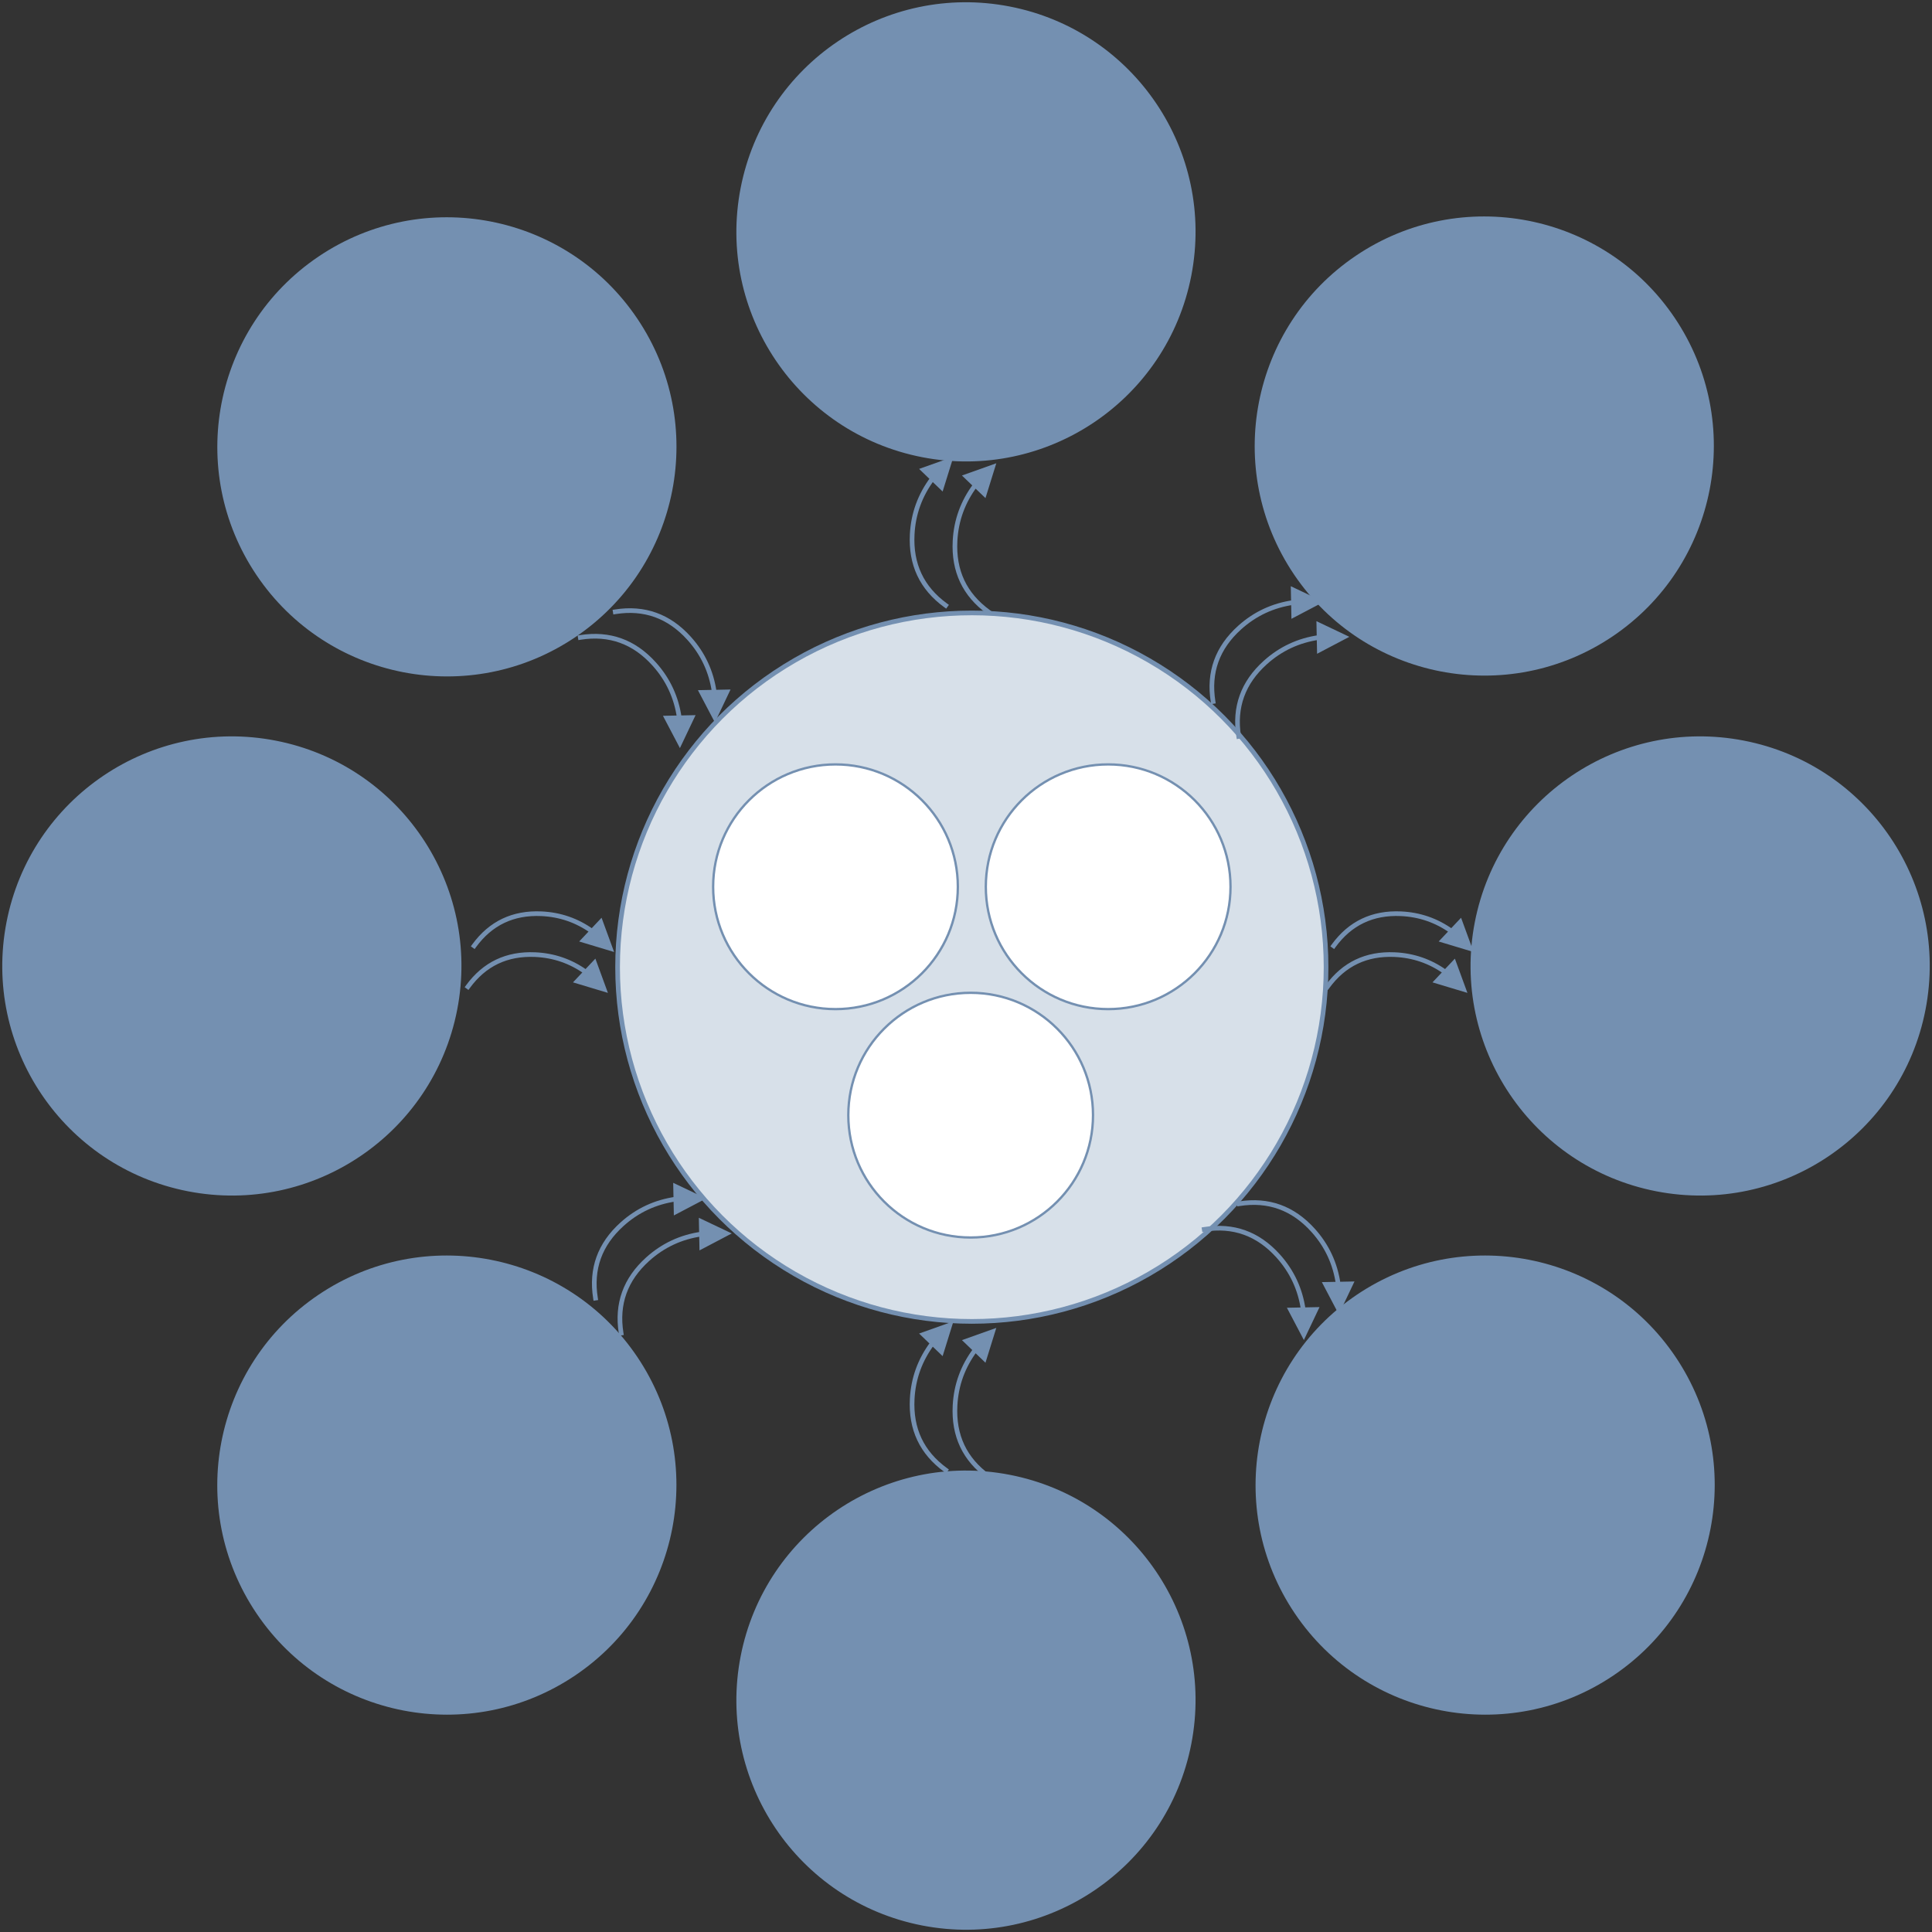 <?xml version="1.0" encoding="UTF-8"?>
<svg width="829px" height="829px" viewBox="0 0 829 829" version="1.1" xmlns="http://www.w3.org/2000/svg" xmlns:xlink="http://www.w3.org/1999/xlink">
    <rect x="0" y="0" width="829" height="829" fill="#333333" stroke="none"/>
    <!-- Generator: Sketch 51.2 (57519) - http://www.bohemiancoding.com/sketch -->
    <title>Group 7</title>
    <desc>Created with Sketch.</desc>
    <defs></defs>
    <g id="Page-2" stroke="none" stroke-width="1" fill="none" fill-rule="evenodd">
        <g id="Group-7" transform="translate(-16, -16)">
            <circle id="Oval-3-Copy-3" fill="#7490B1" transform="translate(430.485, 115.485) rotate(11) translate(-430.485, -115.485) " cx="430.485" cy="115.485" r="98.5"></circle>
            <circle id="Oval-3-Copy-4" fill="#7490B1" transform="translate(430.485, 745.515) rotate(11) translate(-430.485, -745.515) " cx="430.485" cy="745.515" r="98.5"></circle>
            <g id="Group-4" transform="translate(430.5, 430.5) rotate(-270) translate(-430.5, -430.5) translate(315, 0)" fill="#7490B1">
                <circle id="Oval-3-Copy-3" transform="translate(115.485, 115.485) rotate(11) translate(-115.485, -115.485) " cx="115.485" cy="115.485" r="98.5"></circle>
                <circle id="Oval-3-Copy-4" transform="translate(115.485, 745.515) rotate(11) translate(-115.485, -745.515) " cx="115.485" cy="745.515" r="98.5"></circle>
            </g>
            <g id="Group-4" transform="translate(430.146, 430.146) rotate(-315) translate(-430.146, -430.146) translate(314.146, -0.354)" fill="#7490B1">
                <circle id="Oval-3-Copy-3" transform="translate(115.987, 115.486) rotate(11) translate(-115.987, -115.486) " cx="115.987" cy="115.486" r="98.5"></circle>
                <circle id="Oval-3-Copy-4" transform="translate(116.485, 745.515) rotate(11) translate(-116.485, -745.515) " cx="116.485" cy="745.515" r="98.5"></circle>
            </g>
            <g id="Group-4" transform="translate(430.5, 430.5) rotate(-225) translate(-430.5, -430.5) translate(315, 0)" fill="#7490B1">
                <circle id="Oval-3-Copy-3" transform="translate(115.485, 115.485) rotate(11) translate(-115.485, -115.485) " cx="115.485" cy="115.485" r="98.5"></circle>
                <circle id="Oval-3-Copy-4" transform="translate(115.485, 745.515) rotate(11) translate(-115.485, -745.515) " cx="115.485" cy="745.515" r="98.5"></circle>
            </g>
            <circle id="Oval-4" stroke="#7490B1" stroke-width="2" fill="#D7E0E9" cx="433" cy="431" r="152"></circle>
            <circle id="Path" stroke="#7490B1" fill="#FFFFFF" cx="374.5" cy="396.5" r="52.5"></circle>
            <circle id="Path-Copy" stroke="#7490B1" fill="#FFFFFF" cx="432.5" cy="494.5" r="52.5"></circle>
            <circle id="Path-Copy-2" stroke="#7490B1" fill="#FFFFFF" cx="491.5" cy="396.5" r="52.5"></circle>
            <g id="Group-6" transform="translate(265, 278)" fill="#7490B1" fill-rule="nonzero">
                <g id="Group-5">
                    <path id="Line" d="M57.747,48 L64.463,33.862 L50.466,34.144 L57.747,48 Z M15.157,1.5 C27.322,-0.437 37.557,3.248 45.978,12.602 C51.758,19.024 55.261,26.54 56.496,35.176 L56.637,36.166 L58.617,35.883 L58.476,34.893 C57.185,25.866 53.511,17.981 47.464,11.264 C38.593,1.409 27.681,-2.519 14.843,-0.475 L13.855,-0.318 L14.17,1.658 L15.157,1.5 Z"></path>
                    <path id="Line" d="M42.747,59 L49.463,44.862 L35.466,45.144 L42.747,59 Z M0.157,12.5 C12.322,10.563 22.557,14.248 30.978,23.602 C36.758,30.024 40.261,37.54 41.496,46.176 L41.637,47.166 L43.617,46.883 L43.476,45.893 C42.185,36.866 38.511,28.981 32.464,22.264 C23.593,12.409 12.681,8.481 -0.157,10.525 L-1.145,10.682 L-0.83,12.658 L0.157,12.5 Z"></path>
                </g>
            </g>
            <g id="Group-6-Copy-4" transform="translate(532.731, 532)" fill="#7490B1" fill-rule="nonzero">
                <g id="Group-5">
                    <path id="Line" d="M57.747,48 L64.463,33.862 L50.466,34.144 L57.747,48 Z M15.157,1.5 C27.322,-0.437 37.557,3.248 45.978,12.602 C51.758,19.024 55.261,26.54 56.496,35.176 L56.637,36.166 L58.617,35.883 L58.476,34.893 C57.185,25.866 53.511,17.981 47.464,11.264 C38.593,1.409 27.681,-2.519 14.843,-0.475 L13.855,-0.318 L14.17,1.658 L15.157,1.5 Z"></path>
                    <path id="Line" d="M42.747,59 L49.463,44.862 L35.466,45.144 L42.747,59 Z M0.157,12.5 C12.322,10.563 22.557,14.248 30.978,23.602 C36.758,30.024 40.261,37.54 41.496,46.176 L41.637,47.166 L43.617,46.883 L43.476,45.893 C42.185,36.866 38.511,28.981 32.464,22.264 C23.593,12.409 12.681,8.481 -0.157,10.525 L-1.145,10.682 L-0.83,12.658 L0.157,12.5 Z"></path>
                </g>
            </g>
            <g id="Group-6-Copy" transform="translate(300.5, 559) rotate(-90) translate(-300.5, -559) translate(271.5, 529.5)" fill="#7490B1" fill-rule="nonzero">
                <g id="Group-5">
                    <path id="Line" d="M57.747,48 L64.463,33.862 L50.466,34.144 L57.747,48 Z M15.157,1.5 C27.322,-0.437 37.557,3.248 45.978,12.602 C51.758,19.024 55.261,26.54 56.496,35.176 L56.637,36.166 L58.617,35.883 L58.476,34.893 C57.185,25.866 53.511,17.981 47.464,11.264 C38.593,1.409 27.681,-2.519 14.843,-0.475 L13.855,-0.318 L14.17,1.658 L15.157,1.5 Z"></path>
                    <path id="Line" d="M42.747,59 L49.463,44.862 L35.466,45.144 L42.747,59 Z M0.157,12.5 C12.322,10.563 22.557,14.248 30.978,23.602 C36.758,30.024 40.261,37.54 41.496,46.176 L41.637,47.166 L43.617,46.883 L43.476,45.893 C42.185,36.866 38.511,28.981 32.464,22.264 C23.593,12.409 12.681,8.481 -0.157,10.525 L-1.145,10.682 L-0.83,12.658 L0.157,12.5 Z"></path>
                </g>
            </g>
            <g id="Group-6-Copy-5" transform="translate(565.5, 303) rotate(-90) translate(-565.5, -303) translate(536.5, 273.5)" fill="#7490B1" fill-rule="nonzero">
                <g id="Group-5">
                    <path id="Line" d="M57.747,48 L64.463,33.862 L50.466,34.144 L57.747,48 Z M15.157,1.5 C27.322,-0.437 37.557,3.248 45.978,12.602 C51.758,19.024 55.261,26.54 56.496,35.176 L56.637,36.166 L58.617,35.883 L58.476,34.893 C57.185,25.866 53.511,17.981 47.464,11.264 C38.593,1.409 27.681,-2.519 14.843,-0.475 L13.855,-0.318 L14.17,1.658 L15.157,1.5 Z"></path>
                    <path id="Line" d="M42.747,59 L49.463,44.862 L35.466,45.144 L42.747,59 Z M0.157,12.5 C12.322,10.563 22.557,14.248 30.978,23.602 C36.758,30.024 40.261,37.54 41.496,46.176 L41.637,47.166 L43.617,46.883 L43.476,45.893 C42.185,36.866 38.511,28.981 32.464,22.264 C23.593,12.409 12.681,8.481 -0.157,10.525 L-1.145,10.682 L-0.83,12.658 L0.157,12.5 Z"></path>
                </g>
            </g>
            <g id="Group-6-Copy-2" transform="translate(432.366, 616.366) rotate(-135) translate(-432.366, -616.366) translate(403.366, 586.866)" fill="#7490B1" fill-rule="nonzero">
                <g id="Group-5">
                    <path id="Line" d="M57.747,48 L64.463,33.862 L50.466,34.144 L57.747,48 Z M15.157,1.5 C27.322,-0.437 37.557,3.248 45.978,12.602 C51.758,19.024 55.261,26.54 56.496,35.176 L56.637,36.166 L58.617,35.883 L58.476,34.893 C57.185,25.866 53.511,17.981 47.464,11.264 C38.593,1.409 27.681,-2.519 14.843,-0.475 L13.855,-0.318 L14.17,1.658 L15.157,1.5 Z"></path>
                    <path id="Line" d="M42.747,59 L49.463,44.862 L35.466,45.144 L42.747,59 Z M0.157,12.5 C12.322,10.563 22.557,14.248 30.978,23.602 C36.758,30.024 40.261,37.54 41.496,46.176 L41.637,47.166 L43.617,46.883 L43.476,45.893 C42.185,36.866 38.511,28.981 32.464,22.264 C23.593,12.409 12.681,8.481 -0.157,10.525 L-1.145,10.682 L-0.83,12.658 L0.157,12.5 Z"></path>
                </g>
            </g>
            <g id="Group-6-Copy-3" transform="translate(432.366, 245.366) rotate(-135) translate(-432.366, -245.366) translate(403.366, 215.866)" fill="#7490B1" fill-rule="nonzero">
                <g id="Group-5">
                    <path id="Line" d="M57.747,48 L64.463,33.862 L50.466,34.144 L57.747,48 Z M15.157,1.5 C27.322,-0.437 37.557,3.248 45.978,12.602 C51.758,19.024 55.261,26.54 56.496,35.176 L56.637,36.166 L58.617,35.883 L58.476,34.893 C57.185,25.866 53.511,17.981 47.464,11.264 C38.593,1.409 27.681,-2.519 14.843,-0.475 L13.855,-0.318 L14.17,1.658 L15.157,1.5 Z"></path>
                    <path id="Line" d="M42.747,59 L49.463,44.862 L35.466,45.144 L42.747,59 Z M0.157,12.5 C12.322,10.563 22.557,14.248 30.978,23.602 C36.758,30.024 40.261,37.54 41.496,46.176 L41.637,47.166 L43.617,46.883 L43.476,45.893 C42.185,36.866 38.511,28.981 32.464,22.264 C23.593,12.409 12.681,8.481 -0.157,10.525 L-1.145,10.682 L-0.83,12.658 L0.157,12.5 Z"></path>
                </g>
            </g>
            <g id="Group-5" transform="translate(248.598, 431.598) rotate(-45) translate(-248.598, -431.598) translate(220.598, 403.598)" fill="#7490B1" fill-rule="nonzero">
                <path id="Line" d="M54.879,44.833 L61.467,30.635 L47.473,31.044 L54.879,44.833 Z M14.438,1.467 C25.979,-0.341 35.685,3.097 43.671,11.821 C48.964,17.605 52.242,24.339 53.514,32.046 L53.677,33.033 L55.65,32.707 L55.487,31.72 C54.152,23.631 50.701,16.54 45.146,10.471 C36.71,1.254 26.334,-2.421 14.129,-0.509 L13.141,-0.354 L13.45,1.622 L14.438,1.467 Z"></path>
                <path id="Line" d="M40.596,55.358 L47.184,41.16 L33.19,41.569 L40.596,55.358 Z M0.155,11.992 C11.695,10.184 21.402,13.621 29.387,22.346 C34.681,28.13 37.958,34.864 39.231,42.571 L39.393,43.557 L41.367,43.232 L41.204,42.245 C39.868,34.156 36.418,27.065 30.862,20.996 C22.426,11.778 12.05,8.104 -0.155,10.016 L-1.143,10.17 L-0.833,12.146 L0.155,11.992 Z"></path>
            </g>
            <g id="Group-5-Copy" transform="translate(617.402, 431.598) rotate(-45) translate(-617.402, -431.598) translate(589.402, 403.598)" fill="#7490B1" fill-rule="nonzero">
                <path id="Line" d="M54.879,44.833 L61.467,30.635 L47.473,31.044 L54.879,44.833 Z M14.438,1.467 C25.979,-0.341 35.685,3.097 43.671,11.821 C48.964,17.605 52.242,24.339 53.514,32.046 L53.677,33.033 L55.65,32.707 L55.487,31.72 C54.152,23.631 50.701,16.54 45.146,10.471 C36.71,1.254 26.334,-2.421 14.129,-0.509 L13.141,-0.354 L13.45,1.622 L14.438,1.467 Z"></path>
                <path id="Line" d="M40.596,55.358 L47.184,41.16 L33.19,41.569 L40.596,55.358 Z M0.155,11.992 C11.695,10.184 21.402,13.621 29.387,22.346 C34.681,28.13 37.958,34.864 39.231,42.571 L39.393,43.557 L41.367,43.232 L41.204,42.245 C39.868,34.156 36.418,27.065 30.862,20.996 C22.426,11.778 12.05,8.104 -0.155,10.016 L-1.143,10.17 L-0.833,12.146 L0.155,11.992 Z"></path>
            </g>
        </g>
    </g>
</svg>